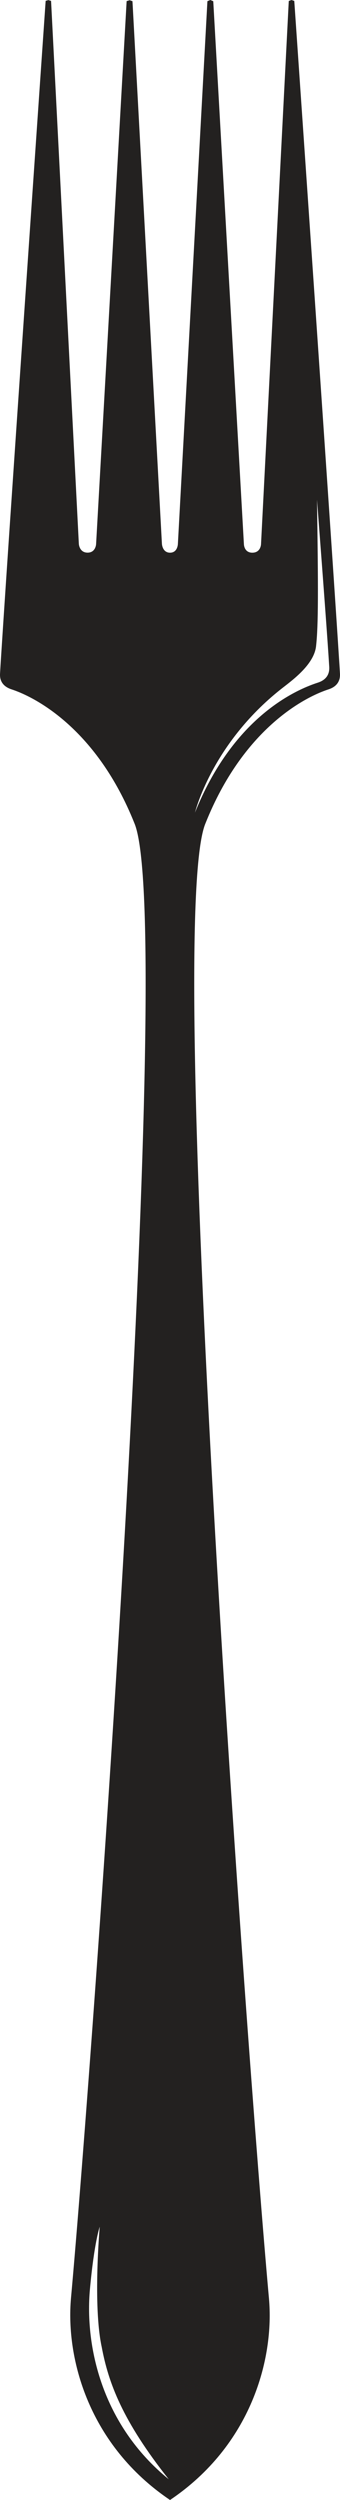<svg version="1.1" id="图层_1" x="0px" y="0px" width="19.804px" height="145.273px" viewBox="0 0 19.804 145.273" enable-background="new 0 0 19.804 145.273" xml:space="preserve" xmlns="http://www.w3.org/2000/svg" xmlns:xlink="http://www.w3.org/1999/xlink" xmlns:xml="http://www.w3.org/XML/1998/namespace">
  <path fill="#232120" d="M19.802,39.14c-0.301-5.003-2.661-39.085-2.661-39.085L16.979,0l-0.159,0.058L15.204,31.62
	c0,0-0.012,0.493-0.502,0.497c-0.489,0.003-0.495-0.496-0.495-0.496L12.422,0.072L12.252,0l-0.171,0.069l-1.72,31.542
	c0,0-0.012,0.506-0.457,0.506c-0.444,0-0.472-0.509-0.472-0.509L7.716,0.069L7.551,0.013L7.376,0.066L5.597,31.621
	c0,0-0.023,0.492-0.493,0.493c-0.478,0.003-0.511-0.499-0.511-0.499L2.975,0.054L2.818,0.006L2.659,0.051
	c0,0-2.36,34.089-2.657,39.095c-0.027,0.465,0.22,0.76,0.655,0.907c1.477,0.479,4.996,2.364,7.164,7.766
	c2.399,5.574-2.394,71.454-3.686,85.723c-0.316,3.544,1.058,8.562,5.769,11.732l0,0c4.712-3.165,6.085-8.188,5.76-11.736
	c-1.289-14.266-6.088-80.139-3.688-85.712c2.167-5.409,5.685-7.291,7.167-7.77C19.585,39.909,19.828,39.611,19.802,39.14z
	 M5.236,133.054c0.254-2.787,0.573-3.658,0.573-3.658s-0.408,4.581,0.117,6.995c0.389,2.071,1.203,4.281,3.903,7.679
	C5.925,140.896,4.944,136.333,5.236,133.054z M18.523,39.665c-1.476,0.473-4.993,2.15-7.166,7.553c0,0,0.973-3.981,5.002-7.167
	c0.556-0.443,1.924-1.384,2.05-2.495c0.139-1.232,0.13-3.37,0.055-8.521c0.352,4.597,0.628,8.3,0.713,9.72
	C19.203,39.227,18.957,39.521,18.523,39.665z" class="color c1"/>
</svg>